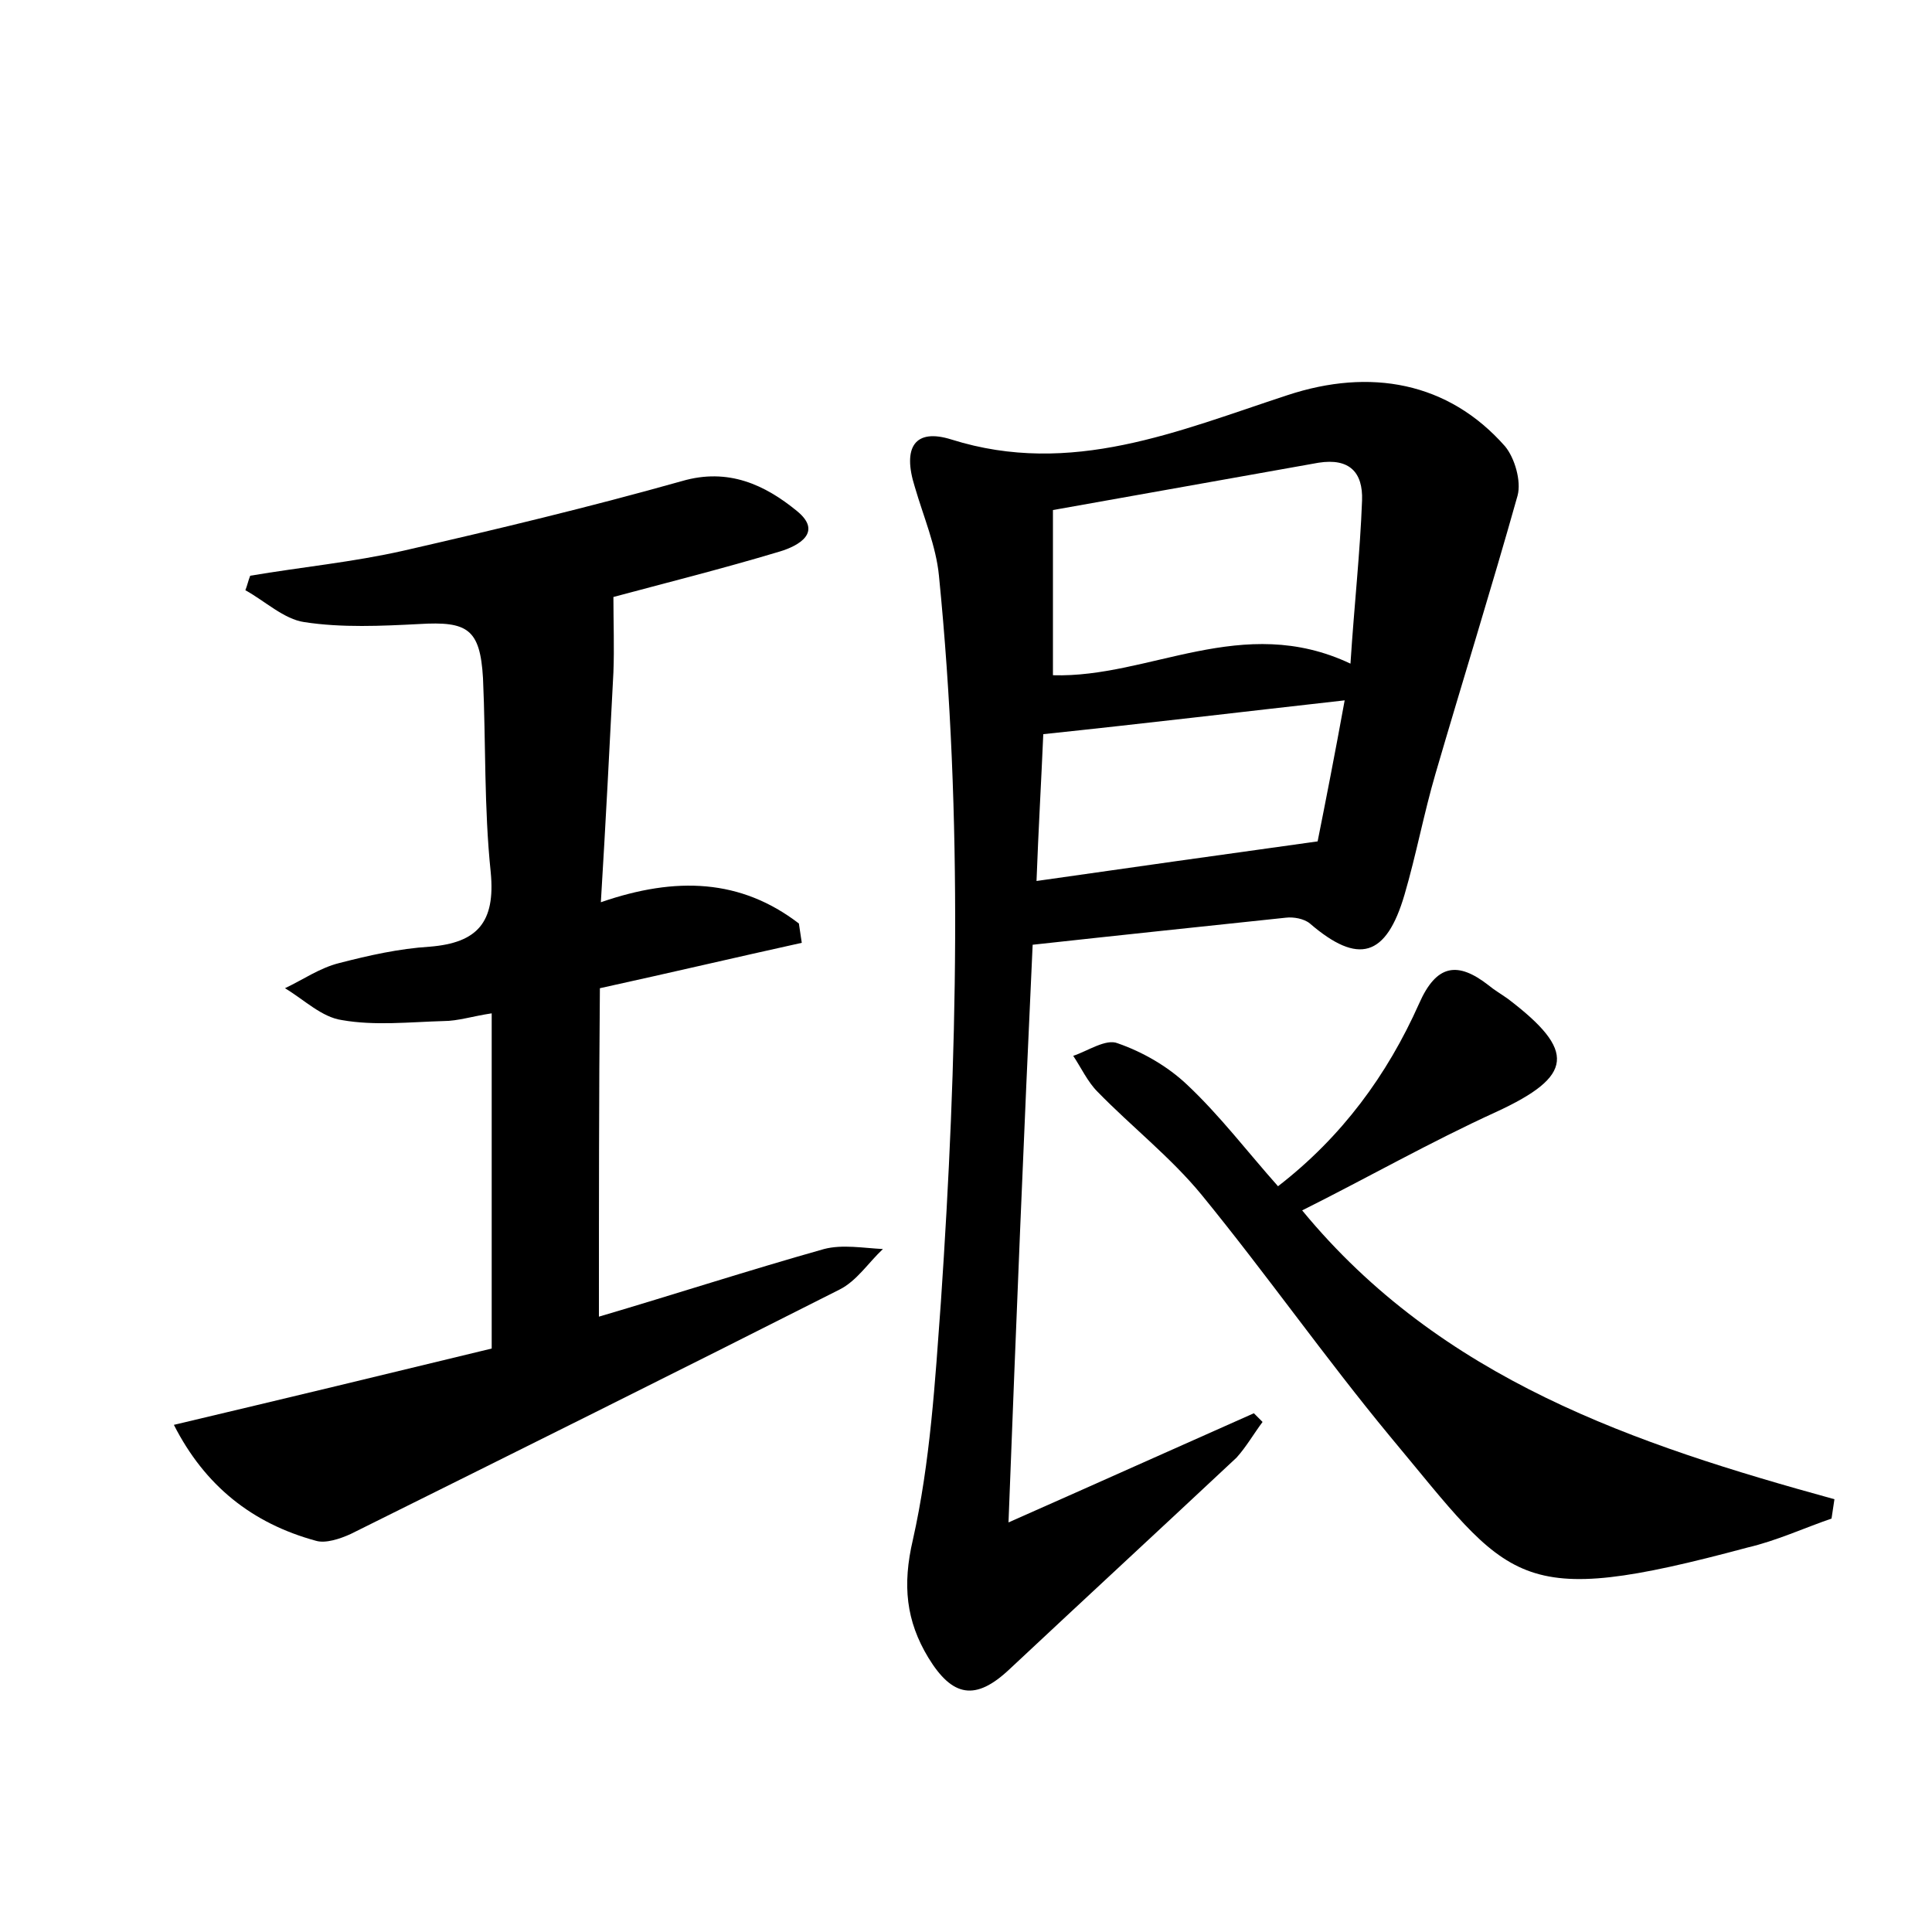 <?xml version="1.0" encoding="utf-8"?>
<!-- Generator: Adobe Illustrator 22.0.0, SVG Export Plug-In . SVG Version: 6.00 Build 0)  -->
<svg version="1.1" id="图层_1" xmlns="http://www.w3.org/2000/svg" xmlns:xlink="http://www.w3.org/1999/xlink" x="0px" y="0px"
	 viewBox="0 0 200 200" style="enable-background:new 0 0 200 200;" xml:space="preserve">
<style type="text/css">
	.st0{fill:#FFFFFF;}
</style>
<g>
	
	<path d="M104.4,157.6c9.5-4.2,17.5-7.8,25.4-11.3c0.3,0.3,0.6,0.6,0.9,0.9c-0.9,1.2-1.7,2.6-2.7,3.7c-7.8,7.3-15.7,14.6-23.5,21.9
		c-3.5,3.3-5.9,2.9-8.4-1.2c-2.3-3.8-2.7-7.5-1.6-12.2c1.8-8,2.3-16.4,2.9-24.6c1.7-25.1,2.3-50.1-0.2-75.2
		c-0.3-3.1-1.6-6.1-2.5-9.2c-1.3-4.1,0-6.1,3.8-4.9c12.4,3.9,23.5-0.9,34.8-4.6c8.5-2.8,16.6-1.4,22.5,5.3c1,1.2,1.7,3.6,1.3,5.1
		c-2.7,9.6-5.7,19.2-8.5,28.8c-1.2,4.1-2,8.4-3.2,12.5c-1.9,6.5-4.8,7.3-9.8,3c-0.6-0.5-1.7-0.7-2.5-0.6c-8.5,0.9-17.1,1.8-26.2,2.8
		C106,117.1,105.2,136.6,104.4,157.6z M139.8,68.7c0.4-6.2,1-11.5,1.2-16.9c0.1-2.9-1.3-4.4-4.5-3.9c-9,1.6-18,3.2-27.5,4.9
		c0,5.8,0,11.5,0,17.1C119,70.2,128.6,63.4,139.8,68.7z M139.2,72.5c-10.7,1.2-20.7,2.4-31.2,3.5c-0.2,4.7-0.5,9.8-0.7,15.2
		c9.8-1.4,19-2.7,29.1-4.1C137.2,83.1,138.2,78,139.2,72.5z"/>
	<path d="M62,136.3c7.8-2.3,15.5-4.8,23.3-7c1.9-0.5,4.1-0.1,6.1,0c-1.5,1.4-2.7,3.3-4.5,4.2c-16.8,8.5-33.7,16.9-50.6,25.3
		c-1.1,0.5-2.6,1-3.6,0.7c-6.6-1.8-11.5-5.7-14.7-12c11.4-2.7,22.2-5.3,32.9-7.9c0-11.7,0-23,0-34.7c-2,0.3-3.5,0.8-5,0.8
		c-3.5,0.1-7.1,0.5-10.5-0.1c-2.1-0.3-3.9-2.1-5.9-3.3c1.9-0.9,3.6-2.1,5.6-2.6c3.1-0.8,6.2-1.5,9.4-1.7c4.9-0.4,6.8-2.5,6.3-7.7
		c-0.7-6.7-0.5-13.4-0.8-20.1c-0.3-5.1-1.6-5.9-6.6-5.6c-3.9,0.2-8,0.4-11.9-0.2c-2.1-0.3-4.1-2.2-6.1-3.3c0.2-0.5,0.3-1,0.5-1.5
		c5.3-0.9,10.6-1.4,15.9-2.6c9.6-2.2,19.2-4.5,28.8-7.2c4.8-1.4,8.6,0.4,11.9,3.1c2.7,2.2,0.2,3.6-1.8,4.2c-6,1.8-12,3.3-17.2,4.7
		c0,2.7,0.1,5.2,0,7.8c-0.4,7.8-0.8,15.6-1.3,23.8c7.8-2.7,14.5-2.4,20.5,2.2c0.1,0.7,0.2,1.3,0.3,2c-6.8,1.5-13.6,3.1-20.9,4.7
		C62,113.5,62,124.7,62,136.3z"/>
	<path d="M132.3,122.8c6.6-5.1,11.3-11.5,14.6-18.9c1.8-4.1,4-4.4,7.2-1.9c0.6,0.5,1.3,0.9,2,1.4c7.1,5.4,6.8,8-1.2,11.7
		c-6.8,3.1-13.3,6.8-20.1,10.2c14.4,17.5,34.4,24.2,55.1,29.9c-0.1,0.7-0.2,1.3-0.3,2c-2.9,1-5.7,2.3-8.7,3
		c-24.2,6.5-24.4,3.6-37-11.5c-6.7-8.1-12.8-16.8-19.5-25c-3.2-3.9-7.3-7.1-10.8-10.7c-1-1-1.7-2.5-2.5-3.7c1.5-0.5,3.4-1.8,4.6-1.3
		c2.6,0.9,5.2,2.4,7.2,4.3C126.3,115.5,129.1,119.2,132.3,122.8z"/>
	
	
</g>
</svg>
